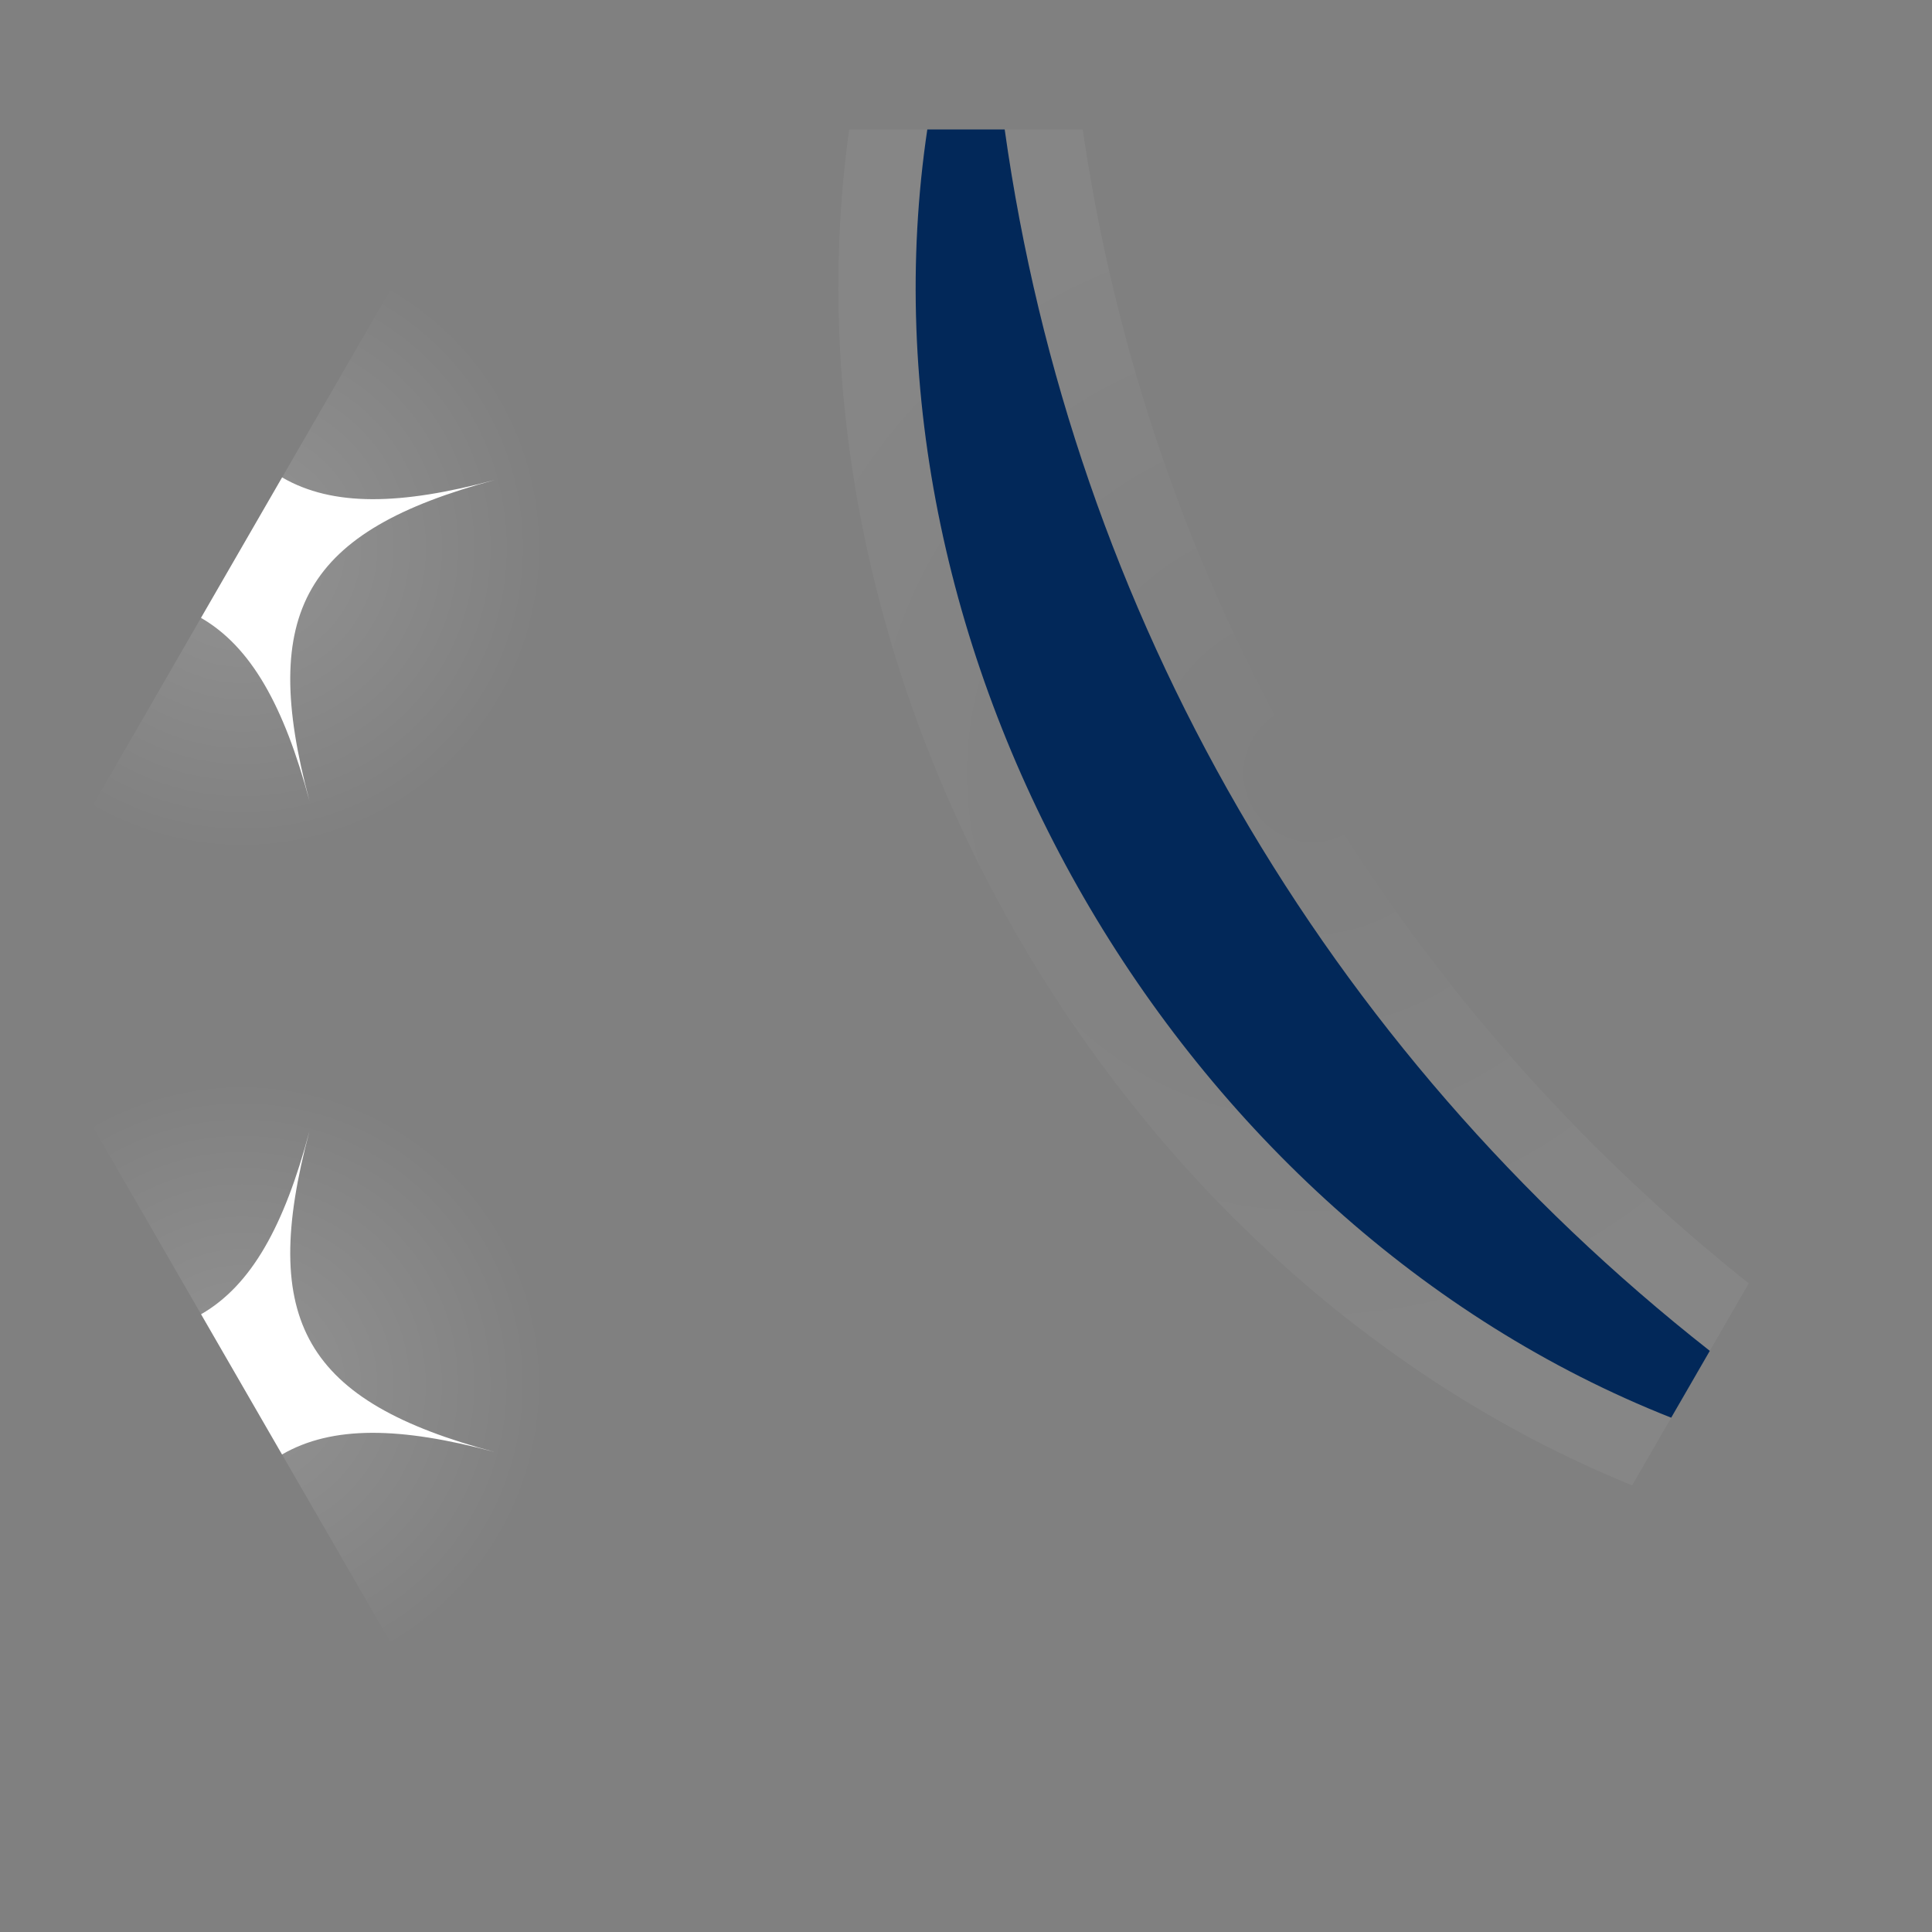 <?xml version="1.0" encoding="UTF-8"?>
<svg xmlns="http://www.w3.org/2000/svg" xmlns:xlink="http://www.w3.org/1999/xlink" viewBox="0 0 50 50">
  <rect x="0" y="0" width="50" height="50" fill="#808080" stroke="none"/>
  <defs>
    <style>
      .cls-1, .cls-2 {
        fill: none;
      }

      .cls-3 {
        fill: #fff;
      }

      .cls-4 {
        fill: #022859;
      }

      .cls-5 {
        fill: url(#radial-gradient-3);
      }

      .cls-6 {
        fill: url(#radial-gradient-2);
      }

      .cls-7 {
        fill: url(#radial-gradient);
      }

      .cls-2 {
        clip-path: url(#clippath);
      }
    </style>
    <clipPath id="clippath">
      <polygon id="mask" class="cls-1" points="37.5 3.35 12.5 3.35 0 25 12.5 46.65 37.5 46.65 50 25 37.5 3.35"/>
    </clipPath>
    <radialGradient id="radial-gradient" cx="33.97" cy="20.01" fx="33.97" fy="20.01" r="15.8" gradientUnits="userSpaceOnUse">
      <stop offset="0" stop-color="#fff" stop-opacity="0"/>
      <stop offset=".77" stop-color="#fff" stop-opacity=".04"/>
      <stop offset="1" stop-color="#fff" stop-opacity=".05"/>
    </radialGradient>
    <radialGradient id="radial-gradient-2" cx="-483.76" cy="577.08" fx="-483.76" fy="577.08" r="8" gradientTransform="translate(-735.39 -94.58) rotate(-120)" gradientUnits="userSpaceOnUse">
      <stop offset="0" stop-color="#fff" stop-opacity=".15"/>
      <stop offset="1" stop-color="#fff" stop-opacity="0"/>
    </radialGradient>
    <radialGradient id="radial-gradient-3" cx="-465.01" cy="587.91" fx="-465.01" fy="587.91" r="8" xlink:href="#radial-gradient-2"/>
  </defs>
  <g id="_202011" data-name="202011">
    <g class="cls-2">
      <path id="stripe" class="cls-4" d="m44.25,34.96l-1,1.73C30.42,31.62,21.96,16.98,24,3.34h2c1.76,12.57,8.29,23.79,18.25,31.62Z"/>
      <path id="glow" class="cls-7" d="m45.48,33.39c-9.6-7.56-15.82-18.32-17.5-30.32-.14-.99-.98-1.73-1.98-1.73q-2.55,0-3.03.29c-.51.31-.86.83-.95,1.42-2.17,14.51,6.83,30.1,20.49,35.5.24.1.49.14.74.14.69,0,1.36-.36,1.73-1l1-1.72c.15-.27.24-.57.26-.88.05-.66-.24-1.29-.76-1.7ZM24,3.34h2c1.76,12.57,8.29,23.79,18.25,31.62l-1,1.73C30.42,31.62,21.96,16.98,24,3.34Z"/>
      <g id="star">
        <path class="cls-3" d="m8.01,29.27c-1.32,4.92-.12,7,4.8,8.31-4.92-1.32-7-.12-8.31,4.8,1.32-4.92.12-7-4.8-8.31,4.92,1.32,7,.12,8.31-4.8Z"/>
        <circle class="cls-6" cx="6.25" cy="35.83" r="8"/>
      </g>
      <g id="star-2" data-name="star">
        <path class="cls-3" d="m12.81,12.42c-4.92,1.32-6.12,3.4-4.8,8.31-1.32-4.92-3.4-6.12-8.31-4.8,4.92-1.32,6.12-3.4,4.8-8.31,1.32,4.92,3.4,6.12,8.31,4.8Z"/>
        <circle class="cls-5" cx="6.25" cy="14.17" r="8"/>
      </g>
    </g>
  </g>
</svg>